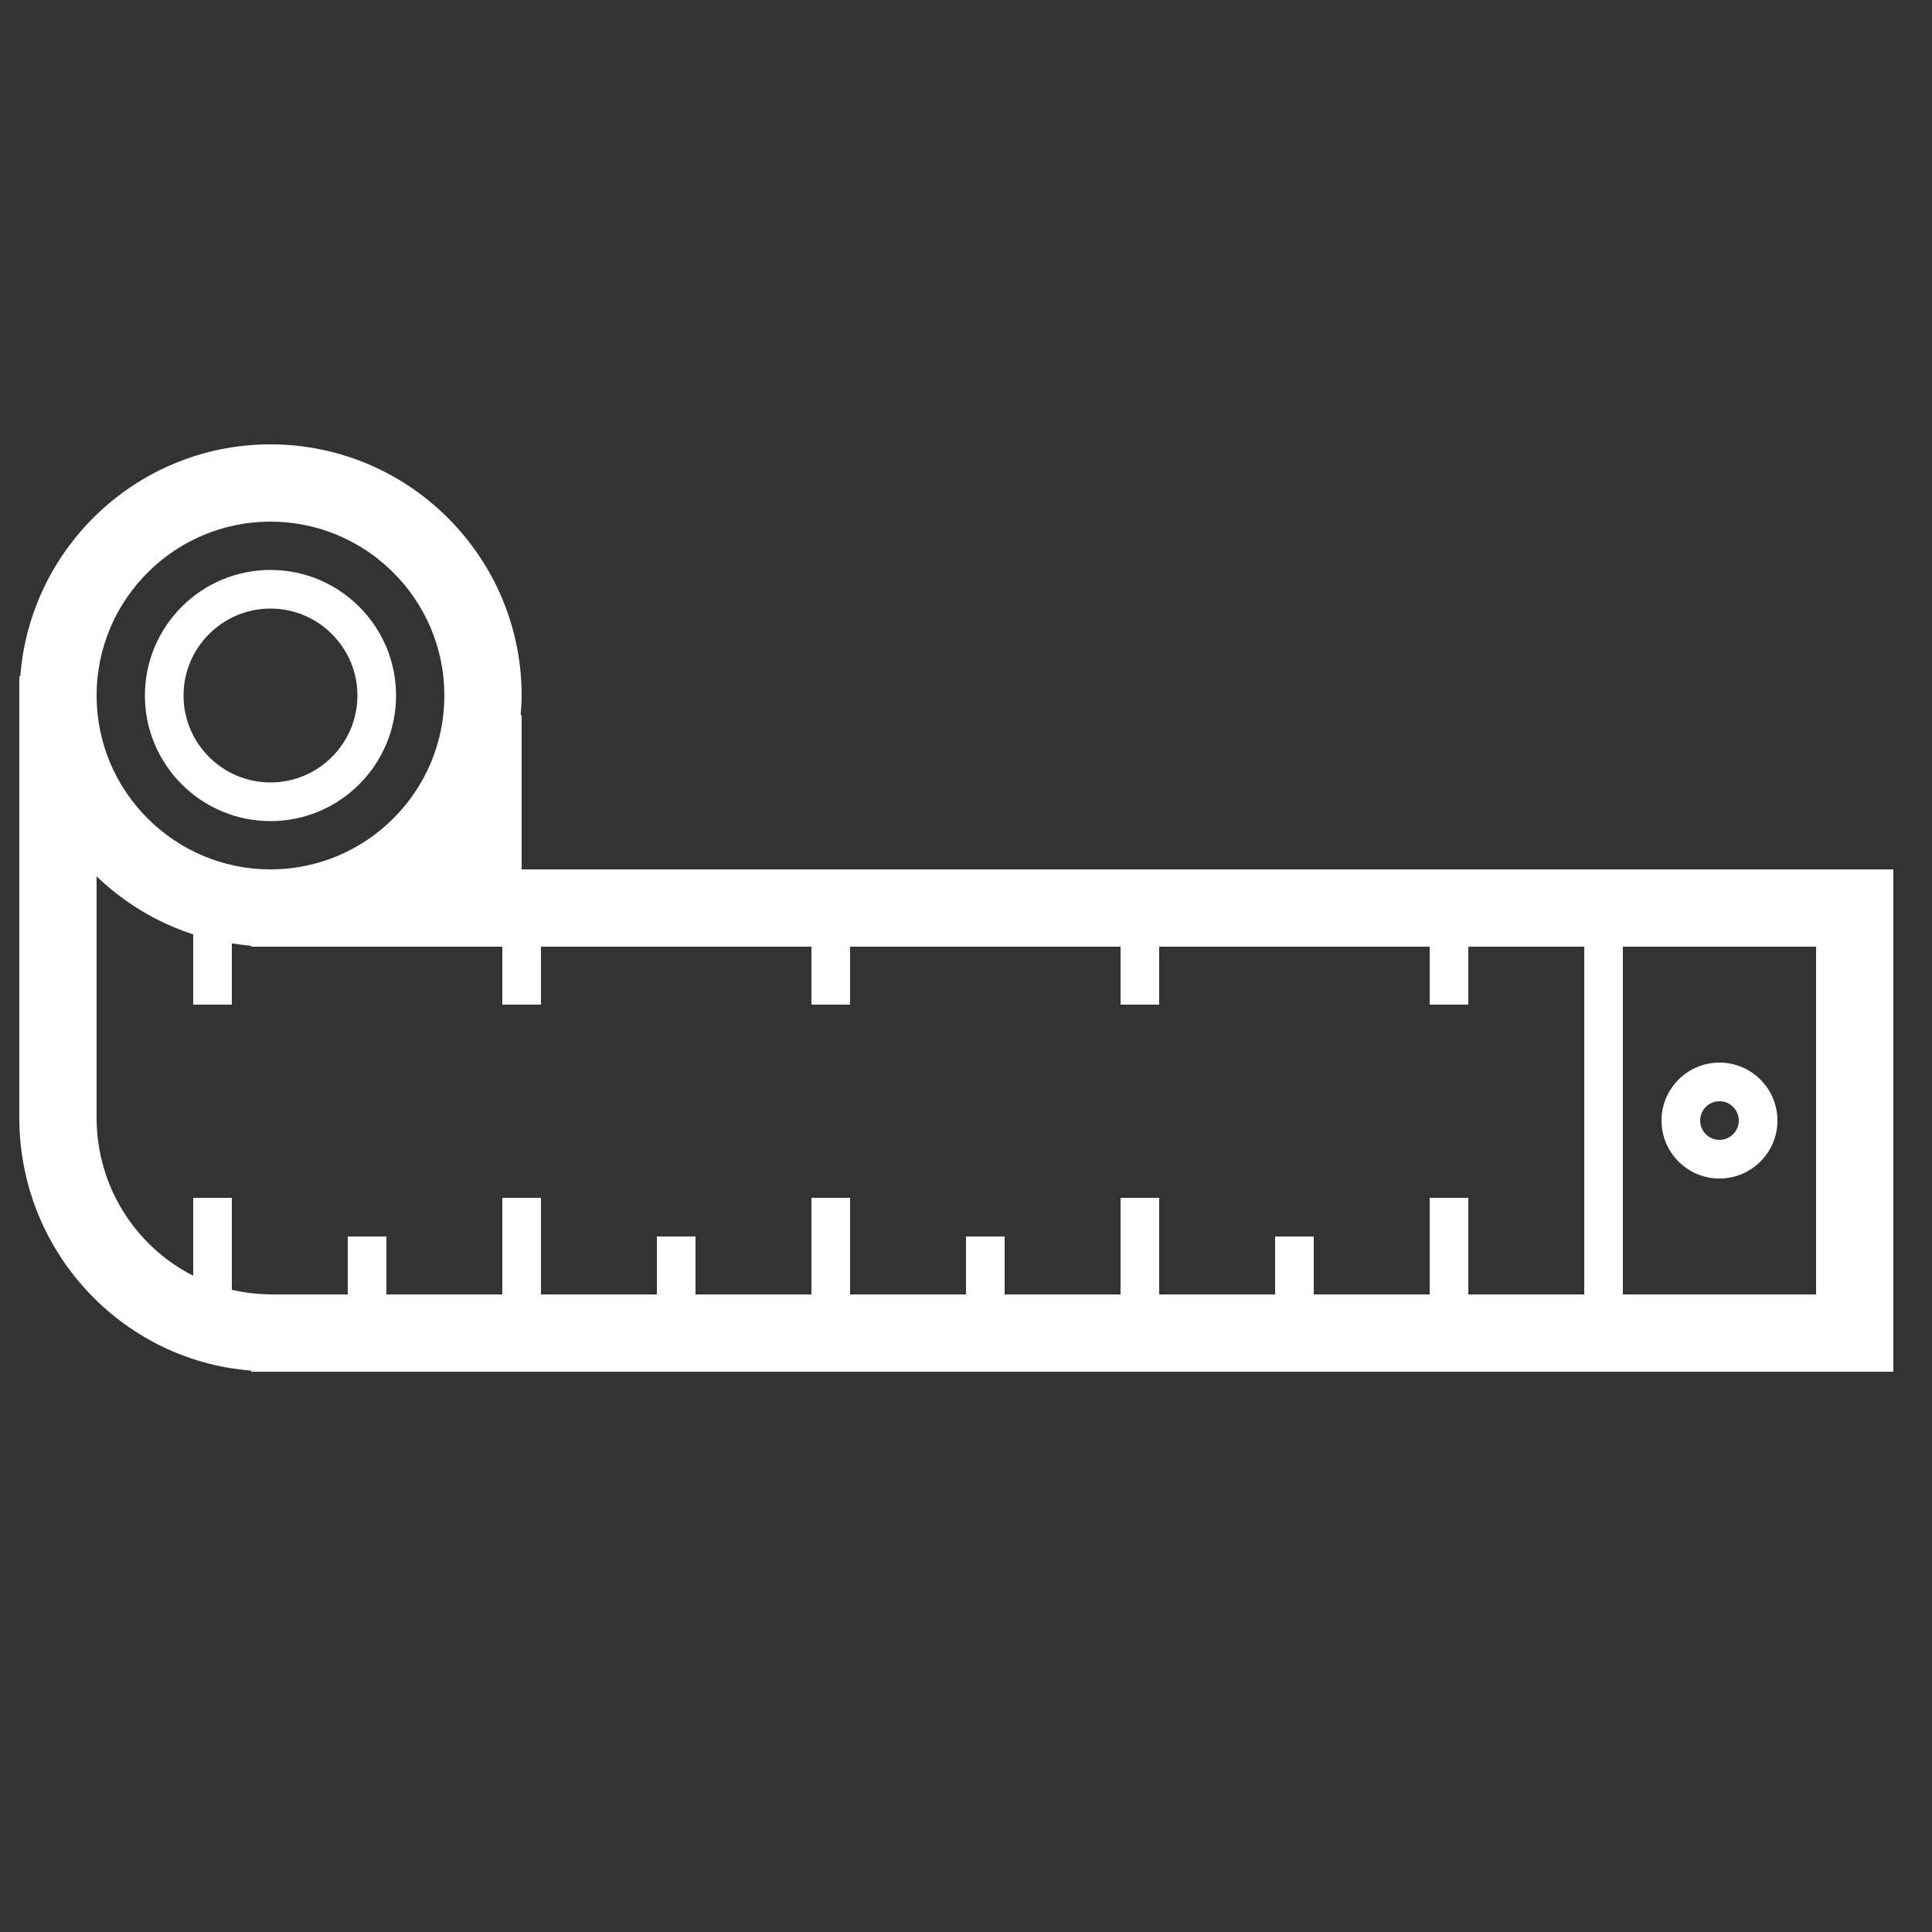 <?xml version="1.0" ?><!DOCTYPE svg  PUBLIC '-//W3C//DTD SVG 1.1//EN'  'http://www.w3.org/Graphics/SVG/1.1/DTD/svg11.dtd'>
<svg enable-background="new 0 0 100 100" height="100px" id="Layer_1" version="1.1" viewBox="0 0 100 100" width="100px" xml:space="preserve" xmlns="http://www.w3.org/2000/svg" xmlns:xlink="http://www.w3.org/1999/xlink">
	<rect x="0" y="0" width="100" height="100" fill="#333333" stroke="none"/>
	<g>
		<path d="M14,42.5c3.584,0,6.5-2.916,6.5-6.5s-2.916-6.5-6.5-6.5S7.5,32.416,7.5,36S10.416,42.5,14,42.5z M14,31.5   c2.481,0,4.5,2.019,4.5,4.5s-2.019,4.5-4.5,4.5S9.5,38.481,9.5,36S11.519,31.5,14,31.5z" fill="white"/>
		<path d="M27,45v-8h-0.051C26.975,36.669,27,36.337,27,36c0-7.168-5.832-13-13-13C7.169,23,1.564,28.298,1.051,35H1   v22.857c0,6.903,5.299,12.567,12,13.086V71h85V45H27z M14,27c4.963,0,9,4.038,9,9s-4.037,9-9,9s-9-4.038-9-9S9.037,27,14,27z    M5,57.857V45.359c1.404,1.35,3.105,2.39,5,3.004V52h2v-3.17c0.33,0.051,0.662,0.094,1,0.12V49h13v3h2v-3h14v3h2v-3h14v3h2v-3h14v3   h2v-3h6v18h-6v-5h-2v5h-6v-3h-2v3h-6v-5h-2v5h-6v-3h-2v3h-6v-5h-2v5h-6v-3h-2v3h-6v-5h-2v5h-6v-3h-2v3h-4v-0.005   c-0.688,0-1.355-0.086-2-0.235V62h-2v4.031C7.041,64.532,5,61.436,5,57.857z M94,67H84V49h10V67z" fill="white"/>
		<path d="M89,61c1.654,0,3-1.346,3-3s-1.346-3-3-3s-3,1.346-3,3S87.346,61,89,61z M89,57c0.551,0,1,0.449,1,1   s-0.449,1-1,1s-1-0.449-1-1S88.449,57,89,57z" fill="white"/>
	</g>
</svg>